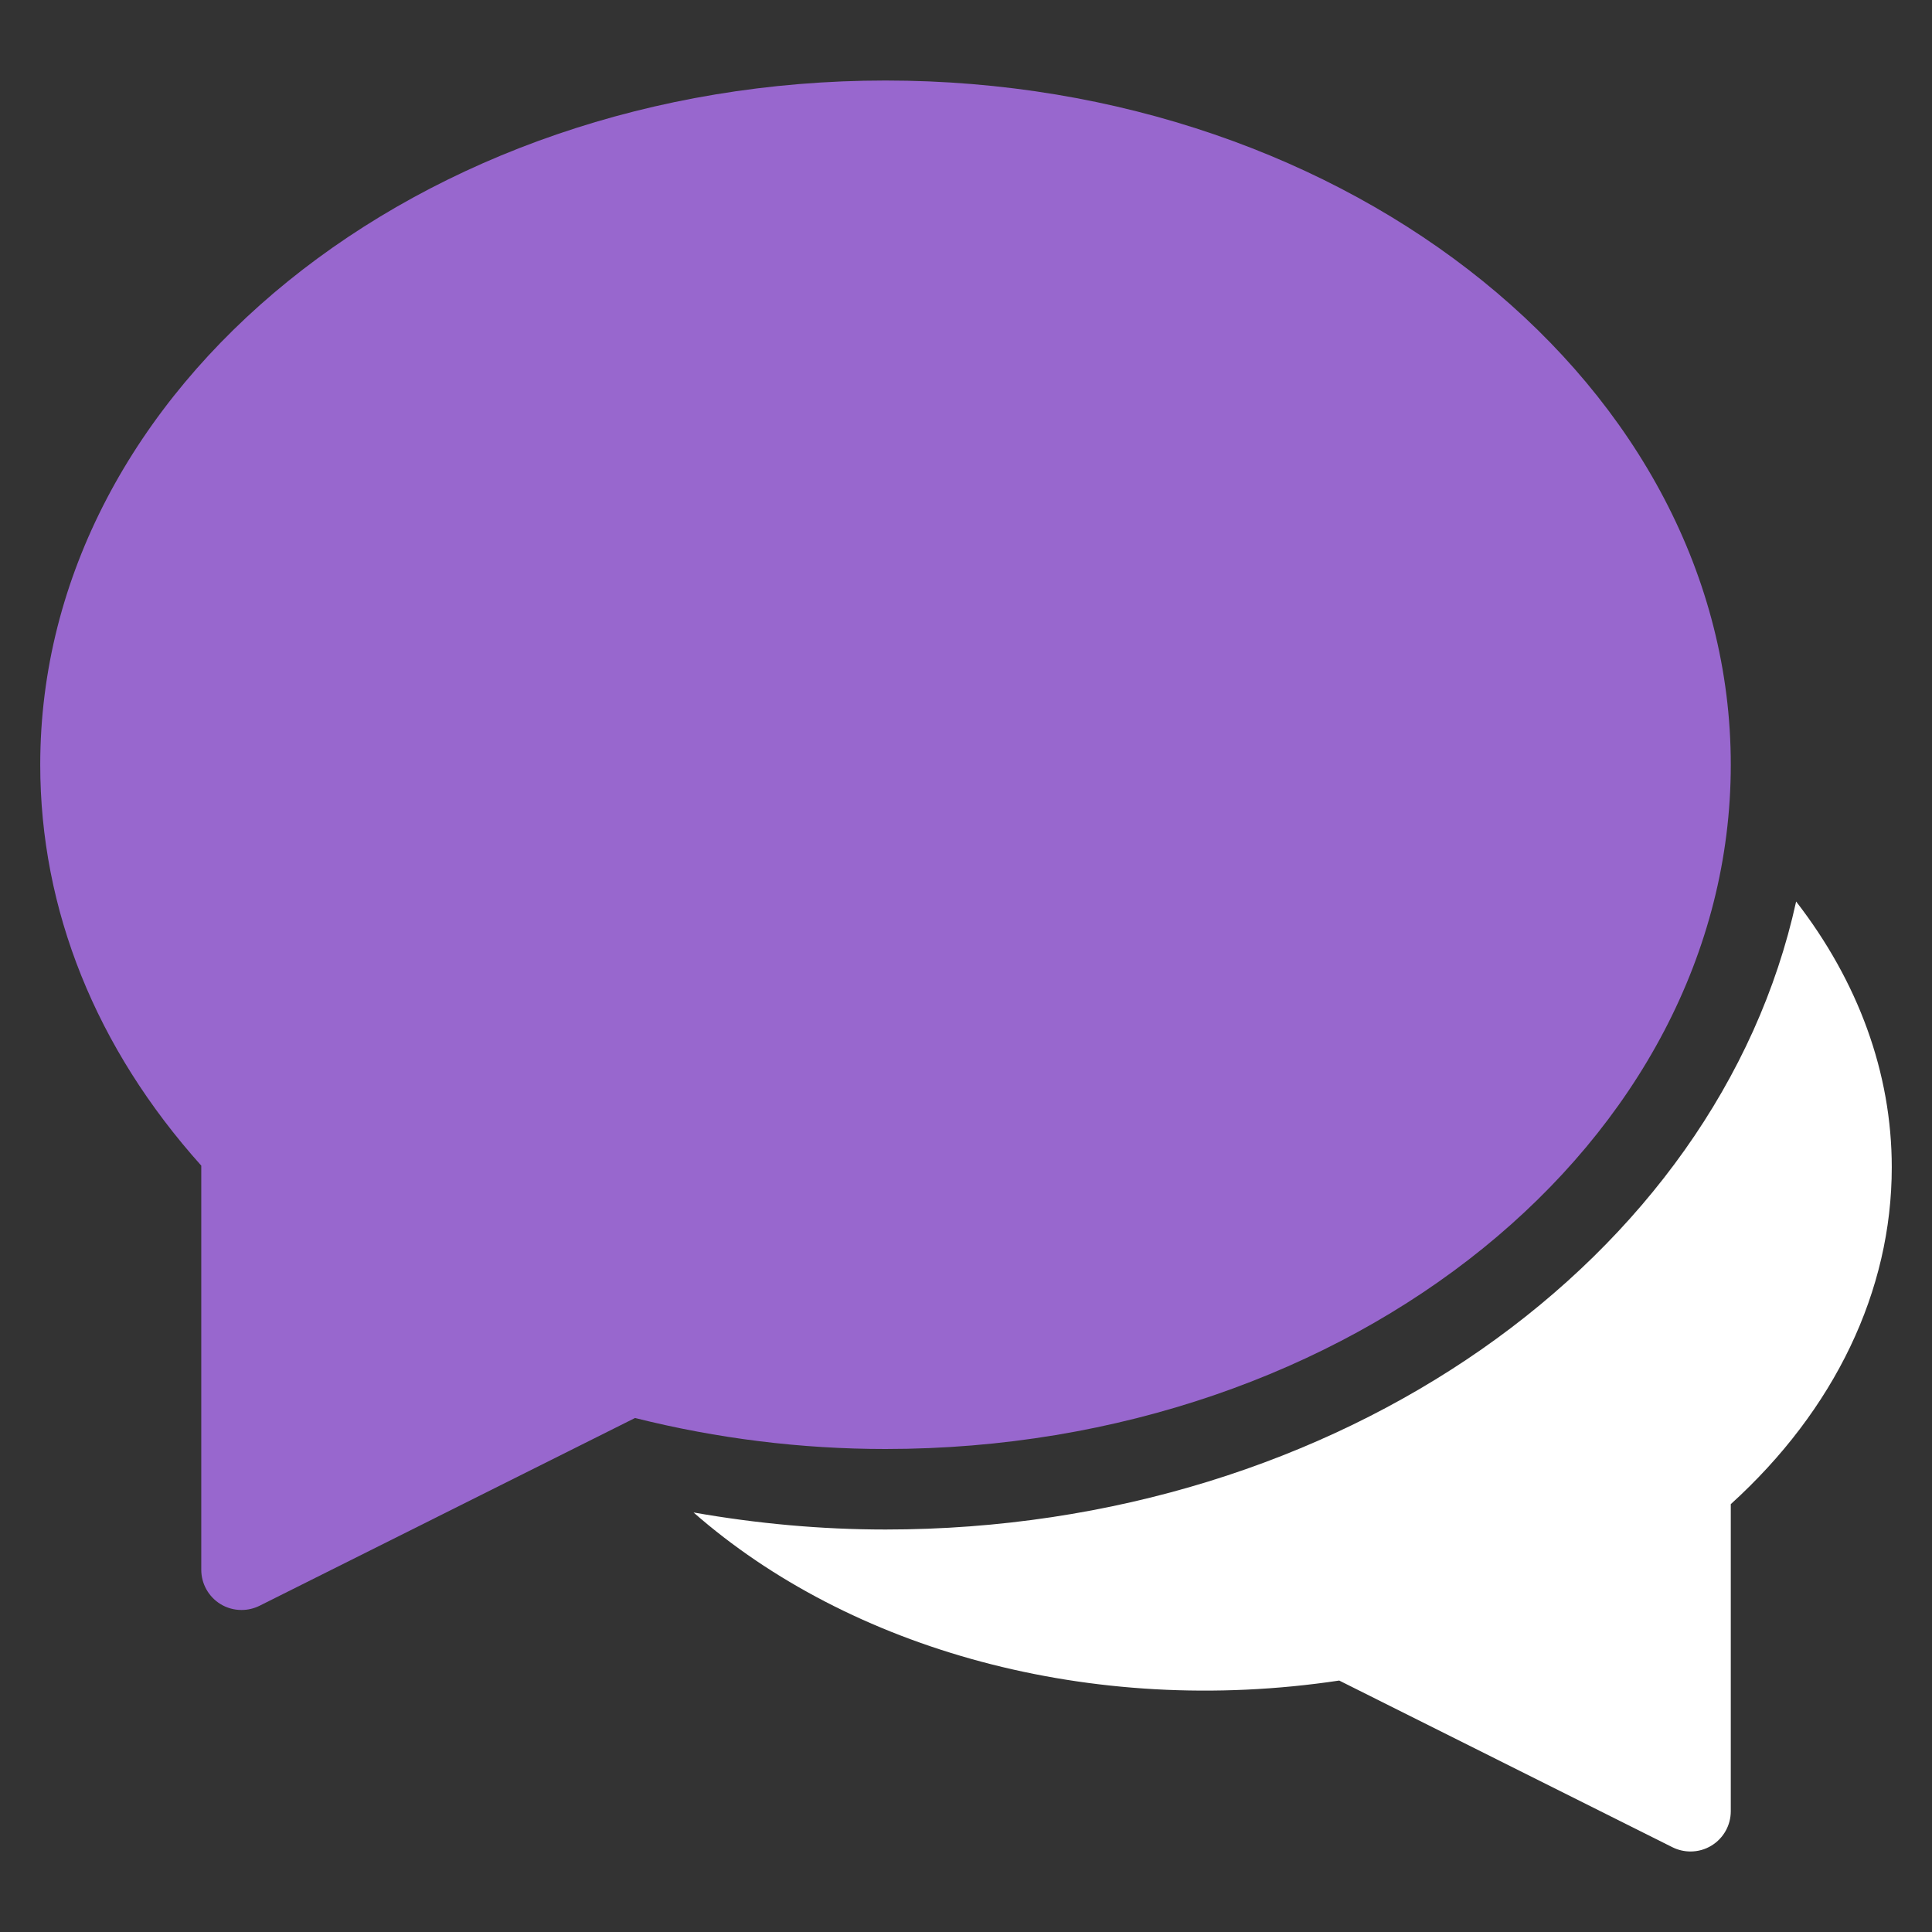 <svg width="40" height="40" viewBox="0 0 40 40" fill="none" xmlns="http://www.w3.org/2000/svg">
<rect x="0" y="0" width="40" height="40" fill="#333333" stroke="none"/>
<path d="M37.187 18.665C35.566 26.048 27.732 31.667 18.334 31.667C17.001 31.667 15.671 31.545 14.359 31.314C17.582 34.141 22.571 35.567 27.727 34.794L34.628 38.246C34.745 38.304 34.873 38.333 35 38.333C35.153 38.333 35.304 38.292 35.438 38.209C35.684 38.057 35.834 37.789 35.834 37.5V31.142C37.986 29.189 39.167 26.726 39.167 24.167C39.167 22.21 38.469 20.32 37.187 18.665Z" fill="white"/>
<path d="M18.334 1.667C8.684 1.667 0.833 8.022 0.833 15.833C0.833 18.836 1.984 21.698 4.167 24.133V32.5C4.167 32.789 4.317 33.057 4.562 33.209C4.696 33.292 4.848 33.333 5 33.333C5.128 33.333 5.255 33.304 5.373 33.246L13.148 29.358C14.844 29.784 16.586 30 18.334 30C27.983 30 35.834 23.645 35.834 15.833C35.834 8.022 27.983 1.667 18.334 1.667Z" fill="#9867CE"/>
</svg>
